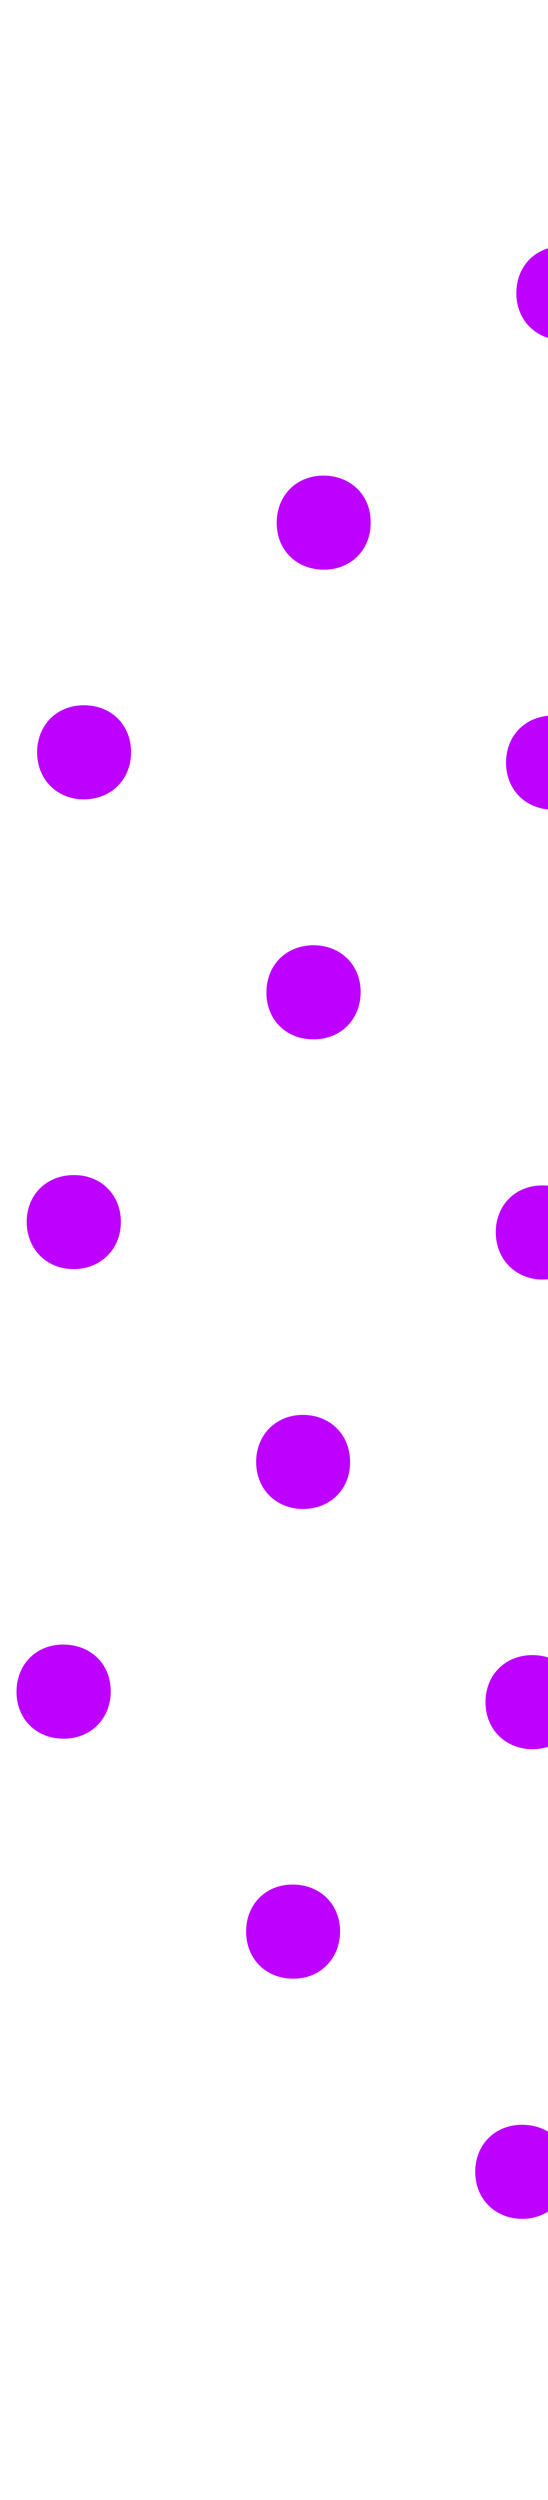 <svg width="36" height="164" viewBox="0 0 36 164" fill="none" xmlns="http://www.w3.org/2000/svg">
<path d="M7.273 111.031C7.312 109.236 6.042 107.925 4.231 107.885C2.435 107.846 1.124 109.116 1.085 110.912C1.046 112.707 2.332 114.034 4.111 114.057C5.907 114.097 7.234 112.811 7.273 111.031Z" fill="#BD00FF"/>
<path d="M5.13 77.097C3.321 76.961 1.9 78.133 1.765 79.878C1.629 81.687 2.817 83.109 4.562 83.243C6.356 83.379 7.793 82.191 7.927 80.446C8.079 78.653 6.876 77.216 5.13 77.097Z" fill="#BD00FF"/>
<path d="M2.438 49.229C2.383 51.024 3.636 52.382 5.399 52.437C7.194 52.492 8.553 51.239 8.608 49.46C8.663 47.665 7.425 46.323 5.63 46.267C3.835 46.212 2.509 47.45 2.438 49.229Z" fill="#BD00FF"/>
<path d="M22.343 126.726C22.349 124.946 21.063 123.651 19.267 123.628C17.487 123.605 16.176 124.891 16.169 126.703C16.162 128.483 17.448 129.794 19.244 129.802C21.008 129.824 22.319 128.522 22.343 126.726Z" fill="#BD00FF"/>
<path d="M16.829 95.78C16.773 97.575 18.011 98.918 19.79 98.989C21.585 99.044 22.943 97.807 22.998 96.028C23.053 94.233 21.816 92.891 20.021 92.819C18.242 92.764 16.9 94.002 16.829 95.78Z" fill="#BD00FF"/>
<path d="M17.504 65.003C17.448 66.798 18.702 68.141 20.497 68.18C22.293 68.236 23.635 66.966 23.69 65.187C23.746 63.392 22.476 62.065 20.697 62.01C18.885 61.97 17.559 63.208 17.504 65.003Z" fill="#BD00FF"/>
<path d="M18.179 34.225C18.139 36.021 19.41 37.332 21.205 37.371C23 37.41 24.328 36.124 24.351 34.345C24.39 32.549 23.12 31.238 21.308 31.199C19.529 31.176 18.218 32.43 18.179 34.225Z" fill="#BD00FF"/>
<path d="M37.407 142.565C37.462 140.77 36.209 139.443 34.413 139.388C32.618 139.332 31.276 140.586 31.221 142.365C31.166 144.16 32.435 145.503 34.214 145.558C35.993 145.597 37.352 144.328 37.407 142.565Z" fill="#BD00FF"/>
<path d="M38.081 111.755C38.136 109.96 36.882 108.633 35.087 108.578C33.292 108.523 31.95 109.776 31.895 111.555C31.839 113.35 33.109 114.693 34.888 114.748C36.667 114.787 38.026 113.518 38.081 111.755Z" fill="#BD00FF"/>
<path d="M32.574 80.649C32.486 82.444 33.707 83.834 35.469 83.936C37.263 84.024 38.653 82.803 38.756 81.041C38.859 79.247 37.623 77.857 35.861 77.77C34.035 77.666 32.677 78.871 32.574 80.649Z" fill="#BD00FF"/>
<path d="M33.245 49.952C33.206 51.748 34.476 53.074 36.255 53.113C38.051 53.153 39.378 51.883 39.433 50.104C39.472 48.308 38.218 46.982 36.423 46.943C34.611 46.903 33.285 48.157 33.245 49.952Z" fill="#BD00FF"/>
<path d="M33.922 19.126C33.867 20.922 35.136 22.264 36.915 22.319C38.71 22.375 40.053 21.105 40.108 19.326C40.164 17.531 38.894 16.204 37.115 16.149C35.304 16.093 33.977 17.331 33.922 19.126Z" fill="#BD00FF"/>
</svg>

